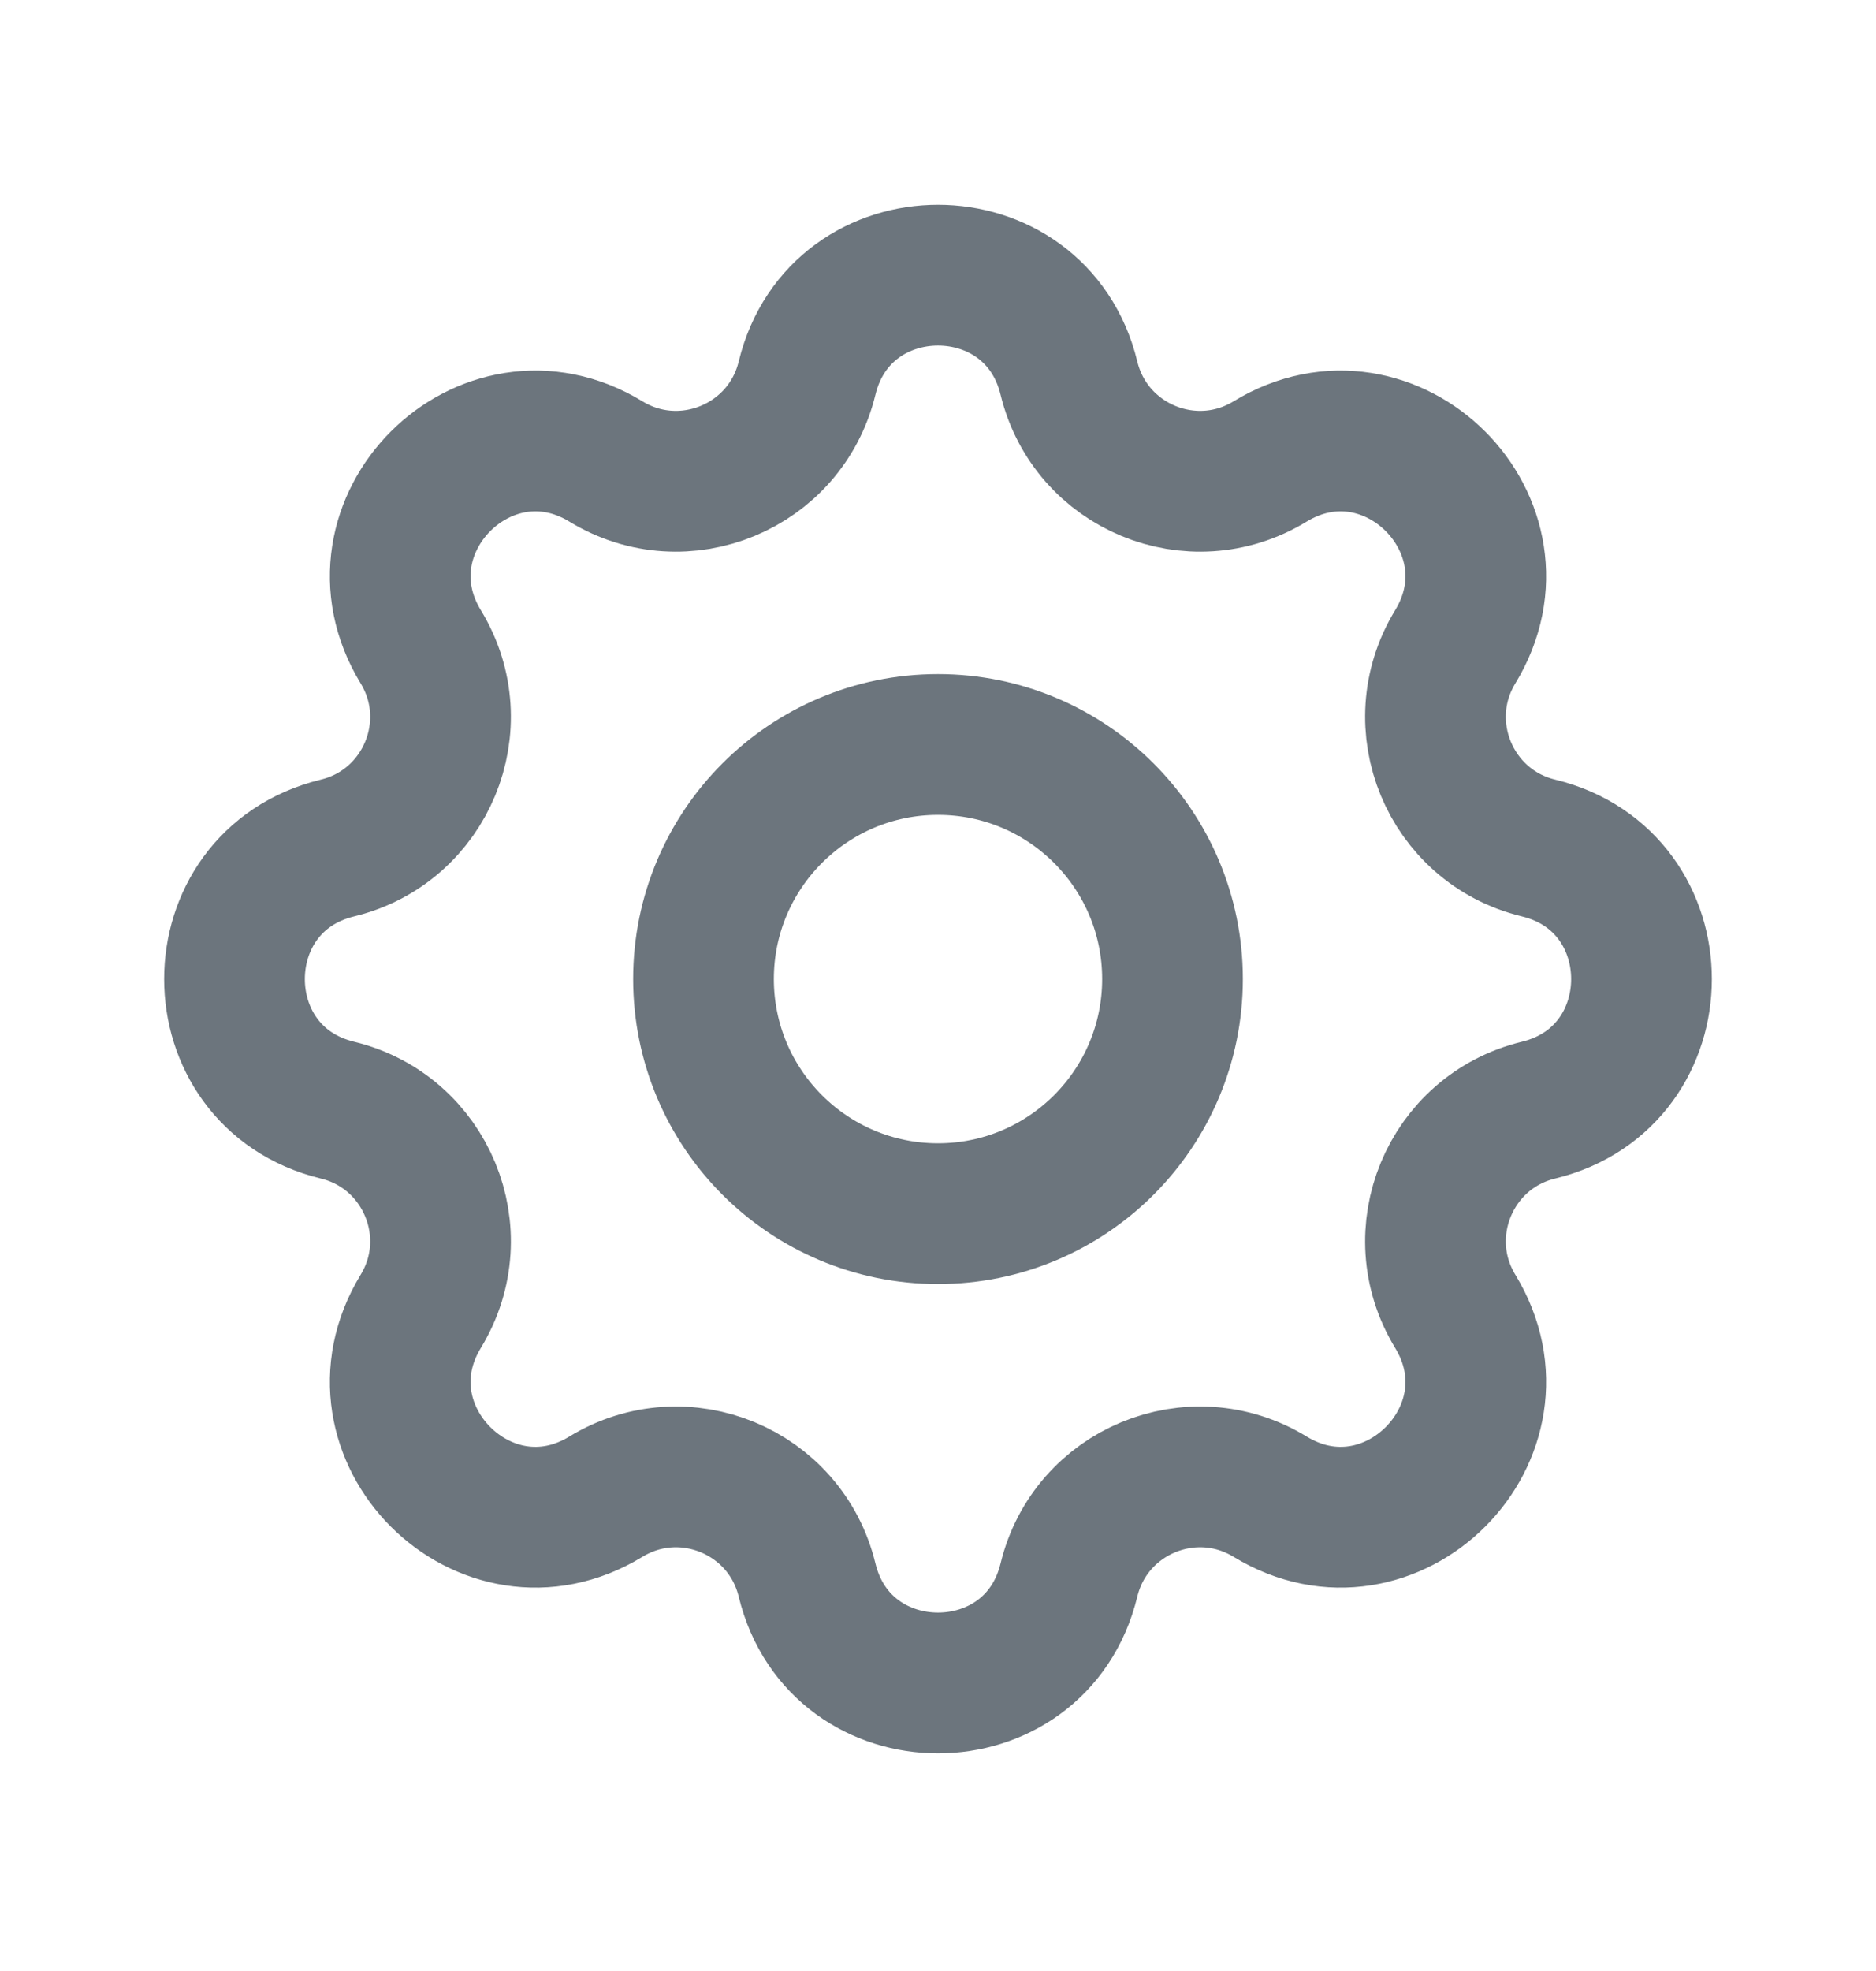 <svg width="20" height="21" viewBox="0 0 20 21" fill="none" xmlns="http://www.w3.org/2000/svg">
<path d="M8.604 4.029C8.959 2.566 11.041 2.566 11.396 4.029C11.626 4.975 12.709 5.423 13.54 4.917C14.826 4.134 16.298 5.605 15.514 6.892C15.008 7.723 15.457 8.806 16.402 9.035C17.866 9.391 17.866 11.472 16.402 11.828C15.457 12.057 15.008 13.14 15.514 13.971C16.298 15.258 14.826 16.73 13.54 15.946C12.709 15.44 11.626 15.888 11.396 16.834C11.041 18.297 8.959 18.297 8.604 16.834C8.374 15.888 7.291 15.44 6.46 15.946C5.174 16.73 3.702 15.258 4.486 13.971C4.992 13.14 4.543 12.057 3.598 11.828C2.134 11.472 2.134 9.391 3.598 9.035C4.543 8.806 4.992 7.723 4.486 6.892C3.702 5.605 5.174 4.134 6.46 4.917C7.291 5.423 8.374 4.975 8.604 4.029Z" stroke="#6C757D" stroke-width="1.5" stroke-linecap="round" stroke-linejoin="round"/>
<path d="M12.5 10.431C12.5 11.812 11.381 12.931 10 12.931C8.619 12.931 7.5 11.812 7.5 10.431C7.5 9.051 8.619 7.932 10 7.932C11.381 7.932 12.5 9.051 12.5 10.431Z" stroke="#6C757D" stroke-width="1.5" stroke-linecap="round" stroke-linejoin="round"/>
</svg>
